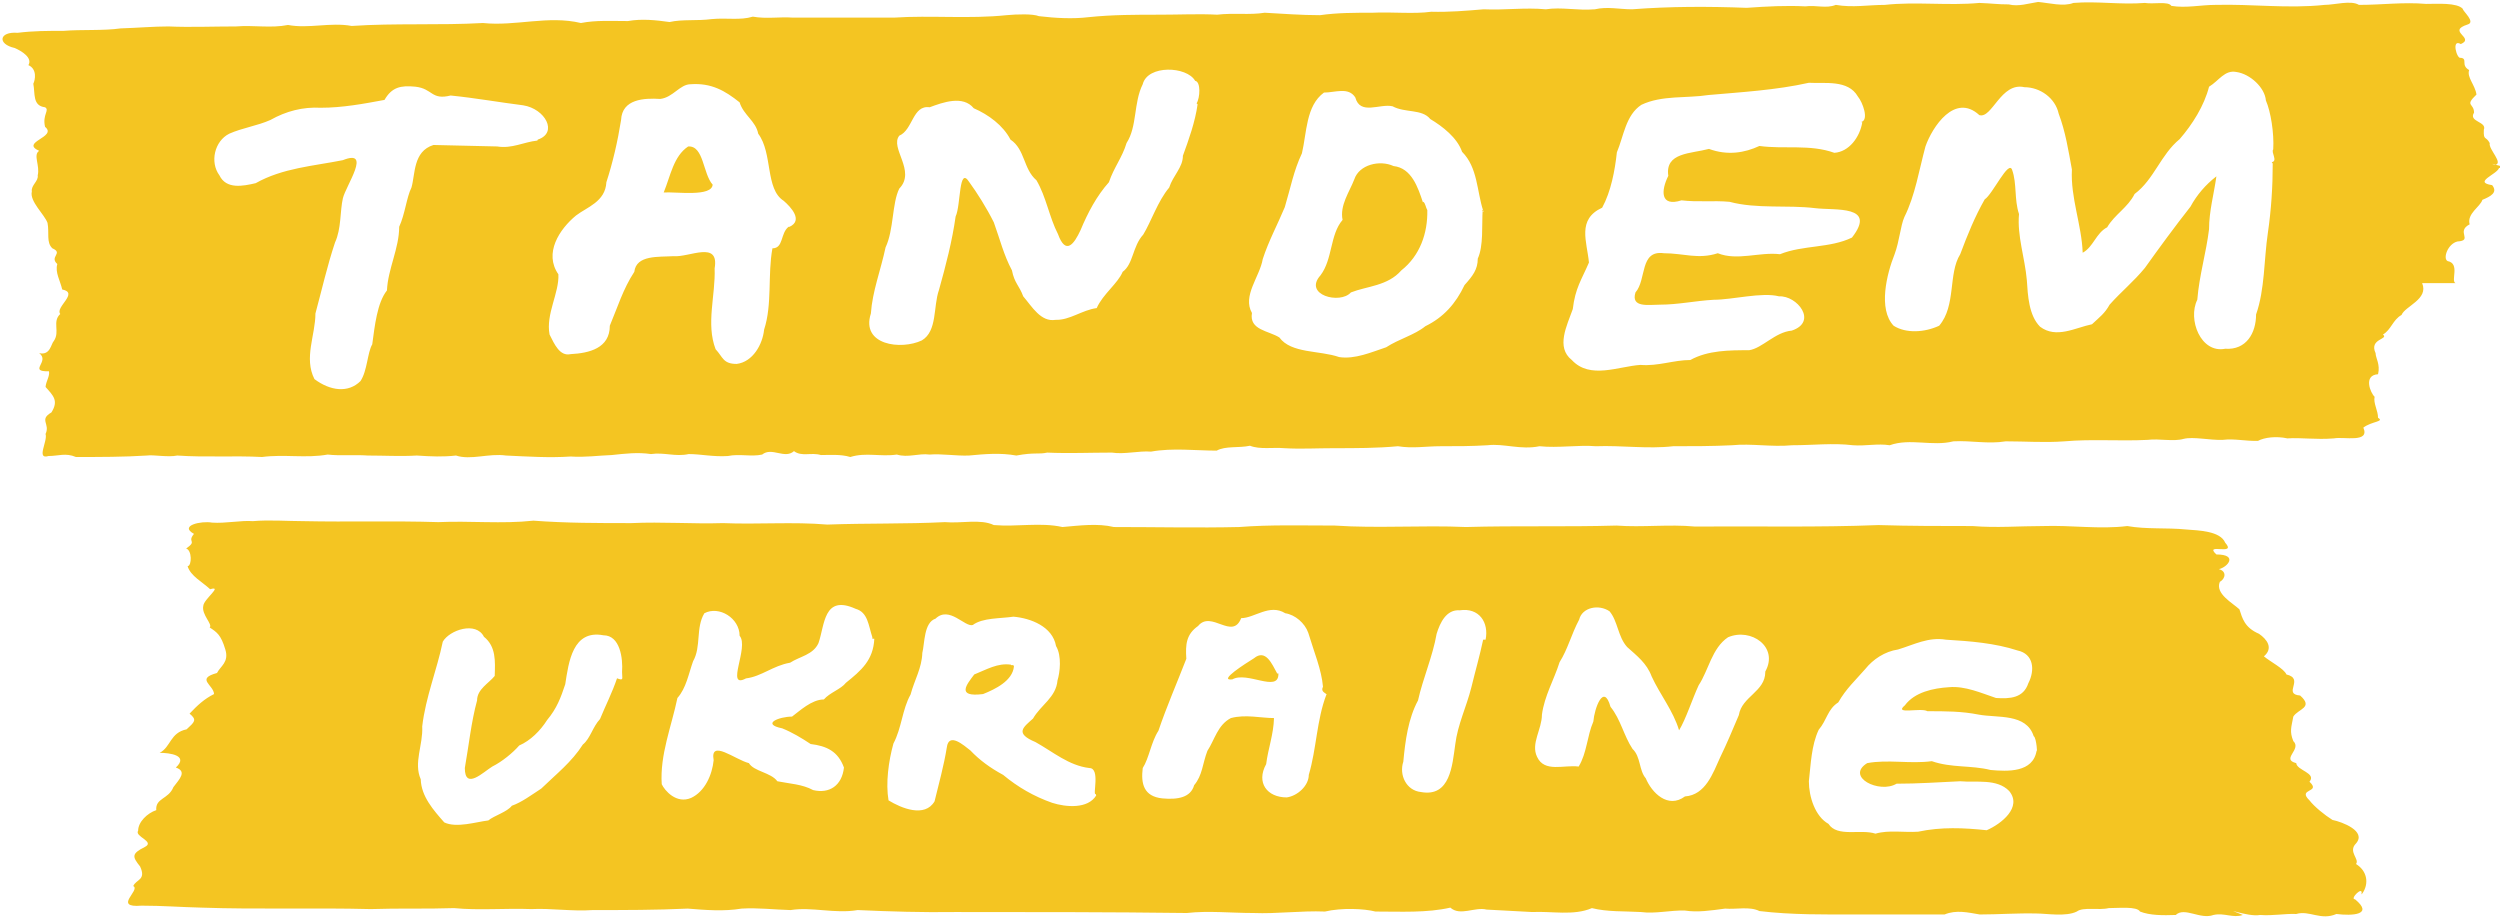 <svg xmlns="http://www.w3.org/2000/svg" id="Layer_1" xmlns:i="&amp;#38;ns_ai;" viewBox="0 0 510.4 188.3">
  <style id="style1">
    .logo--default{fill-rule:evenodd;clip-rule:evenodd;fill:#f4c522}
  </style> 
  <g id="g28" i:extraneous="self" class="logo logo--default">
    <path id="path30" fill="#f4c522" fill-rule="evenodd" d="M206.4 135.7c-2.7-.4-5 1-7.5 2-1.5 2-3.8 4.7 1.8 4 2.5-1 6-2.7 6.3-5.6 0-.4-.3-.3-.6-.3zm54.3 1.7c-1-1.8-2.3-5-4.7-3-1.6 1-7.5 4.7-4.4 4.3 3-1.7 9.3 2.7 9.4-1v-.2h-.3zm221.6 45c1.4-2 1-4.6-1.3-6 .8-1-1.7-2.5 0-4.2 2.2-2.5-2.8-4.4-4.8-4.8-1.6-1-3.7-2.7-4.7-4-2.6-2.5 2.5-1.5 0-3.8 1.5-1.8-2.6-2.3-2.7-3.8-3.2-.8 1.2-2.8-.6-4.5-.8-2-.4-2.8 0-5 1-1.6 4.2-1.8 1.4-4.3-3.7-.3 1-3.4-2.8-4.3-.5-1.2-3.3-2.6-4.6-3.7 2-1.7.6-3.5-1-4.6-3-1.3-3.4-3.2-4-5-1.4-1.3-5-3.2-4-5.6 1.2-.7 1.4-2.2-.2-2.6 1.8-.4 4-3-.5-3-2.7-2.5 4.3.4 1.8-2.4-1-2.4-5.4-2.5-8-2.7-4-.4-8 0-12-.7-5.6.7-11.4-.2-17.2 0-4.8 0-9.5.4-14.4 0-6.4 0-12.7 0-19.2-.2-12.4.5-25 .2-37.5.3-5.2-.5-10.7.2-16-.2-10.2.3-20.4 0-30.7.3-9-.4-18 .3-26.8-.3-6.5 0-13.2-.2-19.5.3-8.5.2-17 0-25.6 0-3.3-.8-7-.3-10.5 0-4.5-1-9.2 0-14-.4-2.7-1.3-6.6-.3-10-.6-8 .4-16 .2-24 .5-7-.6-14.2 0-21.3-.3-6.2.2-12.4-.3-18.7 0-6.7 0-13.4 0-20-.5-6.4.7-13 0-19.4.3-9.2-.3-18.4 0-27.5-.2-3.3 0-7-.3-10.4 0-2.3-.2-5.6.5-8.3.3-2.2-.4-6.8.6-3.7 2.3-1.5 1.8.8 1.3-1.6 3 1.2.3 1.2 3.5.3 3.6.6 2 3 3.2 4.6 4.7 2.7-.8-1.3 2-1.4 3.4-.4 1.8 2 3.8 1.3 4.4 1.5 1 2.3 1.5 3.2 4.5.8 2.6-1 3.4-1.7 4.8-4.4 1.2-.7 2.4-.6 4.3-2 1-3.4 2.3-5 4 1.6 1.3 1 1.7-.6 3.2-3.4.7-3.2 3.6-5.5 4.8 2 0 6 .5 3.3 3 2.3.8.8 2.3-.5 4-1 2.5-3.7 2.2-3.5 4.7-1.8.6-3.7 2.4-3.7 4.2-.8 1.2 3.5 2.2 1.4 3.3-2.8 1.4-2.6 2-1 4 1.3 2.8-.8 2.6-1.4 4 1.6.8-4.3 4.5 1.7 4 4.2 0 8 .3 12.2.4 11.6.4 23 0 34.6.3 5.8-.2 11.3 0 17-.2 5 .5 10.5 0 15.8.2 4-.2 8.3.5 12.5.2 6.6 0 13 0 19.4-.3 3.7.3 7.4.6 11 0 3.4-.2 6.4.2 10 .3 4.4-.7 9 .8 13.7 0 6.7.3 13.2.5 20 .4 15.7 0 31.6 0 47.2.2 4.4-.5 9 0 13.6 0 4.8.2 9.7-.5 14.6-.3 3.4-.8 8-.6 10.3 0 5.2 0 10.5.3 15.3-.8 2 1.8 5-.2 7.4.4l9.3.5c4-.2 8.5.8 12.2-.8 3.2.8 6.6.6 10 .8 3 .4 6-.4 9-.3 2.6.4 5.2 0 8.2-.4 2.3.2 5-.5 7 .5 6.6.8 13.4.7 20 .7h17.8c2.4-1 4.8-.4 7.2 0 3.7 0 7.7-.3 11.6-.2 2 0 6 .7 8.2-.4 1.3-1 4.5-.2 6.5-.7 2 0 5.8-.4 6.4.7 2 .8 4.7.8 7.3.7 1.8-1.7 5 1 7.7 0 2.2-.5 4 .7 6 0-5-2 1 .5 3.5 0 2.7.2 5-.3 7.4-.2 2.7-.8 5 1.4 8.2 0 3.2.4 7.7.2 3.8-3-1.2 0 1.8-3 1.3-1zm-356.3-44c-1 3-2.4 5.7-3.5 8.4-1.5 1.6-2 4-3.5 5.2-2.3 3.6-5.4 6-8.5 9-2 1.3-4 2.8-6 3.5-1 1.3-3.6 2-4.8 3-2.5.3-6.5 1.6-9 .4-2.2-2.5-4.7-5.3-4.8-8.8-1.5-3.4.5-7 .3-10.8.7-6 3-11.5 4.2-17.3 1.4-2.4 6.8-4.2 8.4-1 2.5 2 2.3 5 2.2 8-1.2 1.5-3.6 2.7-3.6 5-1.2 4.4-1.7 9.3-2.5 13.8 0 4.6 3.8.8 5.6-.3 2-1 4.2-2.8 5.5-4.3 2.3-1 4.3-3 5.7-5.2 2-2.4 2.8-4.6 3.7-7.3.7-4.5 1.5-11.2 7.8-10 3.4 0 4 4.7 3.8 7.5 0 1.4.4 1.8-1 1.3zm52.5-8c-.2 4.4-2.7 6.5-5.8 9-1 1.3-3.3 2-4.5 3.4-2.5 0-5 2.4-6.5 3.5-2.6 0-6.4 1.5-2 2.4 2 .8 4 2 5.8 3.2 3.3.4 5.6 1.5 6.8 4.8-.4 3.7-3 5.4-6.3 4.6-2.2-1.2-4.8-1.3-7.3-1.8-1.3-1.8-4.8-2-5.8-3.7-2.8-.7-8-5-7.2-.6-.3 3-1.8 6.4-4.6 7.7-3 1.3-5.4-1.5-6-2.8-.4-6 2-11.8 3.2-17.6 1.8-2 2.3-5 3.2-7.5 1.7-3 .5-6.8 2.3-9.8 3-1.6 7.2 1 7.2 4.6 2 2.3-3 11 1.3 8.7 3.2-.4 5.5-2.6 9-3.2 2-1.3 4.7-1.6 5.8-4 1.3-3.7 1-10 7.6-7 2.5.7 2.6 3.4 3.4 5.8v.3zm45.3 32c-1.7 2.8-6.2 2.4-9 1.5-3.7-1.3-7-3.2-10-5.7-2.6-1.4-4.8-3-6.7-5-1.3-1-4.4-3.8-4.8-.6-.6 3.7-1.6 7.3-2.5 11-2 3.4-6.8 1.4-9.4-.2-.6-3.5 0-8 1-11.6 1.7-3.2 1.8-7 3.5-10 .8-3 2.3-5.4 2.4-8.5.5-2 .3-6.2 2.7-7 2.8-2.7 6 1.8 7.6 1.3 2-1.5 5.6-1.3 8.3-1.7 3.5.3 8 2 8.7 6 1.2 2 .8 5.4.3 7-.3 3.5-3.4 5-5 7.8-2 1.8-3.8 3 .5 4.8 3.6 2 6.8 4.8 11 5.3 2.3 0 .6 5.7 1.3 5.3zm47-20.6c-2 5.2-2 11-3.6 16.4 0 2.2-2.3 4.3-4.5 4.6-4 0-6.3-3-4.2-6.8.4-3.2 1.5-6 1.6-9.4-2.7 0-5.8-.8-8.8 0-2.7 1.4-3.3 4.4-4.8 6.7-1 2.6-1 5-2.7 7-.7 2.5-3.3 3-6.5 2.7-3.8-.4-4.4-3-4-6.2 1.3-2 1.7-5.3 3.2-7.6 1.7-5 3.8-9.8 5.7-14.7-.2-3 0-5 2.4-6.7 2.7-3.3 7 3 8.8-1.6 2.7 0 5.8-3 9-1 2 .3 4 2 4.7 4 1.2 4 2.7 7.5 3 11-.5 1 .4 1.2.8 1.6zm32-11.2c-.7 3.3-1.6 6.4-2.4 9.7-1 4-2.8 7.6-3.3 11.7-.6 4.2-1 10.8-7 9.7-3-.3-4.5-3.5-3.6-6.2.4-4.3 1-8.8 3-12.5 1-4.5 3-9 3.8-13.6.7-2.3 2-5 4.7-4.8 4-.6 6 2.5 5.3 6H302.7zm57.6 6.6c0 4-4.8 5-5.4 8.8-1.4 3.3-2.4 5.7-3.8 8.6-1.5 3.3-3 7.7-7.2 8-3.5 2.6-6.8-.8-8-3.7-1.4-1.6-1-4.4-2.7-6-1.8-2.7-2.4-6-4.5-8.6-1.4-5-3.3.4-3.5 3-1.3 3-1.3 6.4-3 9.2-3-.4-7 1.3-8.5-2-1.3-2.7 1-5.6 1-8.6.5-3.8 2.5-7.2 3.6-10.7 1.7-2.7 2.4-5.7 4-8.7.6-2.5 4-3.2 6.2-1.7 1.7 2 1.7 5.2 3.6 7.3 2 1.8 4 3.3 5 6 1.7 3.7 4.4 7 5.6 11 1.4-2.3 2.7-6.4 4-9.2 2-3 2.7-7.6 6-9.8 4.7-2 10.4 2 7.6 7zm55.4 16c-.7 4.6-6 4.3-9.4 4-4-1-8-.4-12-1.8-4.4.6-9-.4-13.2.4-4.5 2.8 2.5 6.3 6 4.2 4.4 0 8.7-.3 13-.5 3.2.3 7.5-.6 10 2 2.7 3.3-1.6 6.7-4.6 8-4.7-.5-9.3-.7-14 .3-2.8.2-6-.4-8.7.4-3-1-7.8.8-9.6-2-2.7-1.5-4-5.5-4-8.7.4-3.5.5-7.3 2-10.5 1.7-2 1.8-4.2 4-5.6 1.6-2.8 3.5-4.5 5.5-6.8 1.6-2 4-3.6 6.7-4 3.3-1 6.2-2.6 9.8-2 5 .3 10 .7 14.6 2.2 3.3.7 3.6 4 2.2 6.7-1 3-3.7 3.2-6.6 3-3-1-6.3-2.5-9.6-2.2-3.2.2-7 1-9 3.7-2.4 2 3.3.4 4.6 1.2 3.7 0 7 0 10.5.7 3.8.7 9.7-.3 11.2 4.4.6.3.8 4.2.6 2.8zM145.5 37.7c-2-2.2-1.8-8-5-7.8-3 2-3.6 6-5 9.4 2.4-.2 10 1 10-1.7zm145 3.6c-1-3-2.3-7-6-7.4-2.8-1.3-7-.3-8 2.7-1 2.6-3 5.3-2.4 8.3-2.6 3-2 8-4.5 11.3-3.6 4 4 6 6.2 3.5 3.3-1.3 7.5-1.3 10.3-4.5 3.8-3 5.4-7.6 5.3-12.3-.3-.5-.4-1.4-.8-1.7zm218.8-7.6c2-.3-1.3-3.2-1-4.5-.8-1.5-1.3-.4-1.2-2.7.7-1.7-3.2-1.6-2-3.5 0-2-2-1.3.5-3.7-.3-2-2-3.5-1.5-5-1.8-1-.2-2.3-1.7-2.5-.8.4-2-4 0-2.8 3-1.3-3-2.6 1.4-4 1.7-.5-1-2.7-1-3.2-1.2-1.3-5.2-1-7.5-1-4.6-.4-9 .2-13.7.2-1.6-1-5 0-7 0-7.5.8-14.8-.2-22.3 0-3 0-6 .7-9 .2-.6-1-3.7-.3-5.4-.6-5 .4-9.7-.4-14.6 0-2 .8-5 0-7.2-.2-2 .3-4 1-6 .5-2.3 0-3.3-.2-6-.3-6.4.6-13-.3-19.3.4-3.4 0-6.5.6-10 0-2 .8-4 0-6.2.3-4-.2-7.7 0-12 .3-7.8-.3-15.6-.3-23.4.3-2.6 0-5-.6-7.6 0-3.6.3-6.8-.5-10 0-4.3-.4-8.3.2-12.7 0-3.6.3-7 .6-10.7.5-3.6.5-8 0-12 .2-3.7 0-7.2 0-10.7.5-3.8 0-7.7-.3-11.3-.5-3 .5-6.4 0-9.7.4-3.6-.2-7.8 0-11.6 0-5 0-9.8 0-14.6.5-3.3.4-6.8.2-10.2-.2-1.2-.5-4.5-.4-6.6-.2-7.6.8-15.5 0-23 .5h-20.6c-2.8-.2-5.4.3-8.2-.2-2.6.8-5.3.2-8.4.5-3 .4-6 0-8.6.6-2.8-.4-5.7-.7-8.5-.2-3.5 0-6.5-.2-9.6.4-6.7-1.6-13.3.7-20 0-8.8.5-18 0-26.8.6-4.3-.8-8.8.6-13-.2-3.5.7-7 0-10.6.3-4.7 0-9.4.2-13.8 0-3 0-6.5.3-9.8.4-3.4.5-8 .2-11.6.5-3.3 0-6.2 0-9.4.4C-.2 6.4-.6 9 3 9.8c1.4.6 3.7 2 2.8 3.5 1.8.8 1.4 3 1 3.8.4 2-.2 4.5 2.4 4.8 1 .6-.6 1.5 0 4C11.8 28 4 29 8 30.8c-1.3.8.2 3-.3 5 .2 1.2-1.4 2-1.2 3.3-.5 2 2.6 4.7 3.2 6.4.4 2-.3 4 1 5.2 2.3 1-.7 1.7 1 3.2-.5 1.7.6 3.4 1 5.2 3.5.7-1.5 3.6-.4 5-1.7 1.6 0 3.6-1.3 5.5-.6.6-.7 3-3 2.5 2.3 1.7-2.4 3.8 2 3.7.2 1-.6 2-.7 3.2 1.6 1.8 2.7 2.8 1.2 5.2-2.6 1.5-.2 2.3-1.2 4.4.5 1.4-2 5.3.6 4.5 2 0 3.5-.7 5.6.2 5 0 9.7 0 14.5-.3 1.3-.2 4.3.4 6.2 0 5.6.4 11.7 0 17.3.3 4.5-.6 9 .3 13.4-.5 2.6.3 5.4 0 8.2.2 3.3 0 6.7.2 10 0 3 .2 5.3.3 8 0 3 1 6.7-.5 10.2 0 4.4.2 8.8.5 13.2.2 3 .2 5.6-.2 8.4-.3 2.8-.3 5.3-.6 8-.2 2.7-.4 5 .6 7.7 0 2.5 0 5 .6 8 .4 2.4-.5 4.8.2 7-.3 2-1.6 4.6 1 6.5-.7 1.6 1.2 3.5.2 5.5.8 1.8 0 4-.2 6 .4 3.2-1 6.2 0 9.5-.5 2.3.7 4.4-.3 6.7 0 2.4-.2 5.4.3 8 .2 3.2-.3 6.4-.6 9.7 0 3.8-.7 4.5-.2 6.3-.6 4.3.2 8.8 0 13.2 0 2.6.4 5.5-.4 8-.2 4.4-.8 9.2-.2 13.4-.2 1.8-1 4.5-.5 6.8-1 2 .8 4.7.3 7 .5 3.4.2 6.6 0 10.2 0 4.3 0 8.8 0 13-.4 3 .5 5.7 0 8.7 0 3.5 0 6.3 0 9.6-.2 3.3-.4 6.8 1 10.6.2 3.8.4 8-.3 11.5 0 5.3-.2 10.6.6 15.8 0 3.8 0 8 0 12-.2 4-.4 8 .4 12.3 0 4.3 0 8.3-.5 12.4 0 2.6.2 5-.4 7.5 0 4.2-1.5 8.7.3 13-.8 3.7-.2 7 .6 10.7 0 4 0 8 .3 12 0 5.6-.5 11.3 0 17-.3 2.3-.3 5.2.4 7.3-.2 2-.5 5.3.3 8 .2 2.4-.3 4.7.3 7.2.2 1.3-.7 3.7-1 6-.5 2.8-.2 5.7.3 9.5 0 2-.4 7.4 1 6-2.2 1.7-1.3 4.4-1.2 3-2 0-1.5-1-3-.7-4.3-.8-.7-2.4-4.4.7-4.6.5-2-.5-3.3-.5-4.3-1.4-3 2.8-2.8 1.5-3.8 1.7-1 2-3 3.8-4 .7-1.8 5.6-3.2 4.2-6.5h6.8c-1-.5 1-4-1.6-4.5-1-.5 0-3.5 2-4 3.3-.2-.4-2 2.5-3.5-.6-2.2 2.2-3.6 2.6-5 1.7-.7 3.2-1.5 2-3-4-.6 1-2.2 1.4-3.5 2.5-.2-2.8-1-1-.8zm-399.6-5c-2.8.3-5.2 1.7-8.2 1.2l-13-.3c-4.2 1.3-3.7 6-4.5 8.7-1 2-1.3 5.4-2.5 8 0 4.4-2.3 8.6-2.5 13-2 2.5-2.5 7.3-3 11-1 1.7-1 5.4-2.4 7.5-2.5 2.5-6.2 2-9.4-.4-2.2-4.3.2-9 .2-13.4 1.3-4.8 2.4-9.7 4-14.5 1.3-2.8 1-6.4 1.6-9 .6-2.6 6-10.2 0-7.8-6 1.2-12.3 1.6-17.8 4.7-2.6.6-6 1.3-7.4-1.6-2-2.7-1-7 2-8.5 2.7-1.2 5.7-1.6 8.4-2.8 3.2-1.8 6.6-2.7 10.3-2.5 4.4 0 8.7-.8 13-1.6 1.5-2.6 3.3-3 6.3-2.7 3.6.4 3.2 2.8 7.2 1.8 5 .5 10 1.4 14.8 2 4.5.7 7.2 5.6 3 7zM161 46.3c-1.7 1.3-1 4.4-3.3 4.4-1 5.4 0 11.4-1.7 16.6-.3 3-2.3 6.6-5.6 7-2.8 0-2.8-1.4-4.3-3-2-5.2 0-11-.2-16.5 1-5.8-5.2-2.2-8.4-2.5-3 .2-7.6-.3-8 3.2-2.3 3.5-3.4 7.2-5 11 0 4.6-4.2 5.6-8 5.8-2.2.5-3.3-2-4.3-4-.8-4.2 2-8.5 1.8-12.3-3-4.3.2-9.2 3.6-12 2.2-1.7 6-2.8 6.2-6.8 1.3-4 2.3-8.3 3-12.7.2-4.3 4.7-4.5 8-4.3 2.6-.3 4-3 6.2-3 4.2-.3 7 1.3 10 3.7.8 2.6 3.3 3.8 3.8 6.4 3 4 1.4 11.3 5.2 13.7 1.5 1.3 4 4 1.2 5.3zm83.5-25c-.5 3.6-1.8 7.2-3 10.5 0 2.4-2 4-2.8 6.5-2.3 2.7-3.7 7-5.3 9.6-2.2 2.4-2 6-4.2 7.6-1 2.4-4 4.5-5.3 7.4-3 .4-5.5 2.5-8.4 2.4-3 .5-4.8-2.7-6.6-4.8-.8-2.2-1.8-2.7-2.3-5.3-1.7-3.2-2.4-6.2-3.7-9.8-1.5-3-3.4-6-5-8.2-2.2-3.5-1.7 4.7-2.8 7-.7 5-2 10-3.4 15-1.2 3.4-.3 8.4-3.5 10.3-4.2 2-12.5 1-10.4-5.5.3-4.5 2-8.8 3-13.5 1.7-3.6 1.3-9 2.8-12 3.5-3.6-2-8.3 0-10.8 2.8-1.2 2.7-6.3 6.2-5.8 2.7-1 6.8-2.5 9 .2 3 1.3 6 3.5 7.5 6.4 3 2 2.6 6 5.3 8.3 2 3.4 2.6 7.5 4.4 11 1.6 4.4 3.3 2 4.6-.8 1.5-3.6 3.3-7 5.8-9.8 1-3 2.7-5 3.6-8 2.2-3.4 1.4-8.2 3.3-12 1-4 9-3.7 10.7-.7 1.2.2 1 3.5.3 4.6zm58.2 21.5c-.2 3.3.2 7.4-1 10 0 2.2-1 3.5-2.7 5.4-1.8 3.8-4.3 6.6-8 8.4-2.2 1.8-5.4 2.6-8 4.3-3 1-6.4 2.5-9.6 2-4-1.4-9.8-.7-12.2-4-2.2-1.4-6.2-1.5-5.6-5-2-3.5 1.6-7.4 2.2-11 1.2-3.7 3-7 4.5-10.6 1.2-4 1.8-7.4 3.5-11 1-4.2.8-9.7 4.5-12.4 2.3 0 5-1.2 6.4 1 1 3.7 5 1.2 7.6 1.8 2.6 1.4 6 .5 7.7 2.6 2.5 1.5 5.5 3.8 6.5 6.7 3.2 3.2 3 8 4.3 12 .3.6-.7 0 0-.2zM380.2 25c-.5 3-2.7 6-5.7 6.2-5-1.8-10.3-.7-15.3-1.4-3 1.4-6.5 2-10.3.6-3.7 1-9 .7-8.3 5.5-1.5 3-1.7 6.4 2.7 5 3.3.4 6.5 0 9.8.3 5.6 1.5 11.8.6 17.5 1.3 4 .5 12.7-.7 7.5 6-4.5 2.2-10 1.5-14.7 3.4-4.2-.5-8.7 1.4-12.7-.2-4 1.3-7 0-11 0-5-.7-3.5 5.4-5.8 8-1 3.2 2.7 2.5 5 2.5 3.7 0 7.3-.8 11-1 3.8 0 9.8-1.6 13.3-.7 3.7-.2 8 5.2 2.6 7-3.4.3-6 3.6-8.7 4-4 0-8.4 0-12 2-3.4 0-6.6 1.3-10.2 1-4.5.3-10.3 3-14-1-3.3-2.6-1-7 .2-10.4.5-4.3 1.8-6 3.3-9.5-.4-4.3-2.5-8.8 2.7-11.2 1.8-3.3 2.6-7.6 3-11.3 1.4-3.3 1.8-7.6 5-9.7 4.2-2 9.2-1.3 13.7-2 6.8-.6 13.8-1 20.5-2.5 3.2.2 8-.7 10 2.8 1 1.2 2.3 4.8.7 5.2zm83.8 8.4c0 4.7-.3 9.4-1 14.2-.8 5.4-.6 11.5-2.4 16.6 0 3.8-2 7.3-6.3 7-5 1-7.7-6-5.7-10 .4-5 1.8-9.5 2.4-14.4 0-3.7 1-7.2 1.5-10.8-2.2 1.7-4 3.8-5.3 6.2-3.3 4.2-6.3 8.3-9.3 12.5-2.3 2.8-4.8 4.8-7.2 7.5-1 1.8-2 2.5-3.6 4-3.4.7-7.3 3-10.6.5-2.3-2.3-2.5-6.4-2.7-9.5-.4-4.6-2-9-1.6-13.5-1-3-.4-6.2-1.4-9-.7-2.2-4 5-5.6 6-2 3.5-3.5 7.2-5 11.2-2.5 4-.8 10.5-4.3 14.6-3 1.4-6.8 1.6-9.3 0-3.2-3.4-1.4-10.6.2-14.6 1-2.7 1.2-5.8 2-7.6 2.2-4.4 3-9.6 4.3-14.4 1.4-4 6-11 11-6.4 2.6.8 4.4-6.8 9.2-5.7 3.2 0 6.3 2.2 7 5.4 1.4 3.7 2 7.6 2.7 11.4-.3 5.8 2 11.3 2.2 17 2.2-1.2 2.7-4 5-5.2 1.5-2.6 4.2-4 5.6-6.8 4-3 5.3-8 9.2-11.2 2.6-3 5-6.8 6-10.7 2-1.2 3.2-3.5 5.6-3 2.8.4 5.8 3.2 6 5.8 1 2.3 1.7 6.7 1.5 10-.5.6 1 2.4-.3 2.6z" clip-rule="evenodd"/>
  </g>
</svg>
